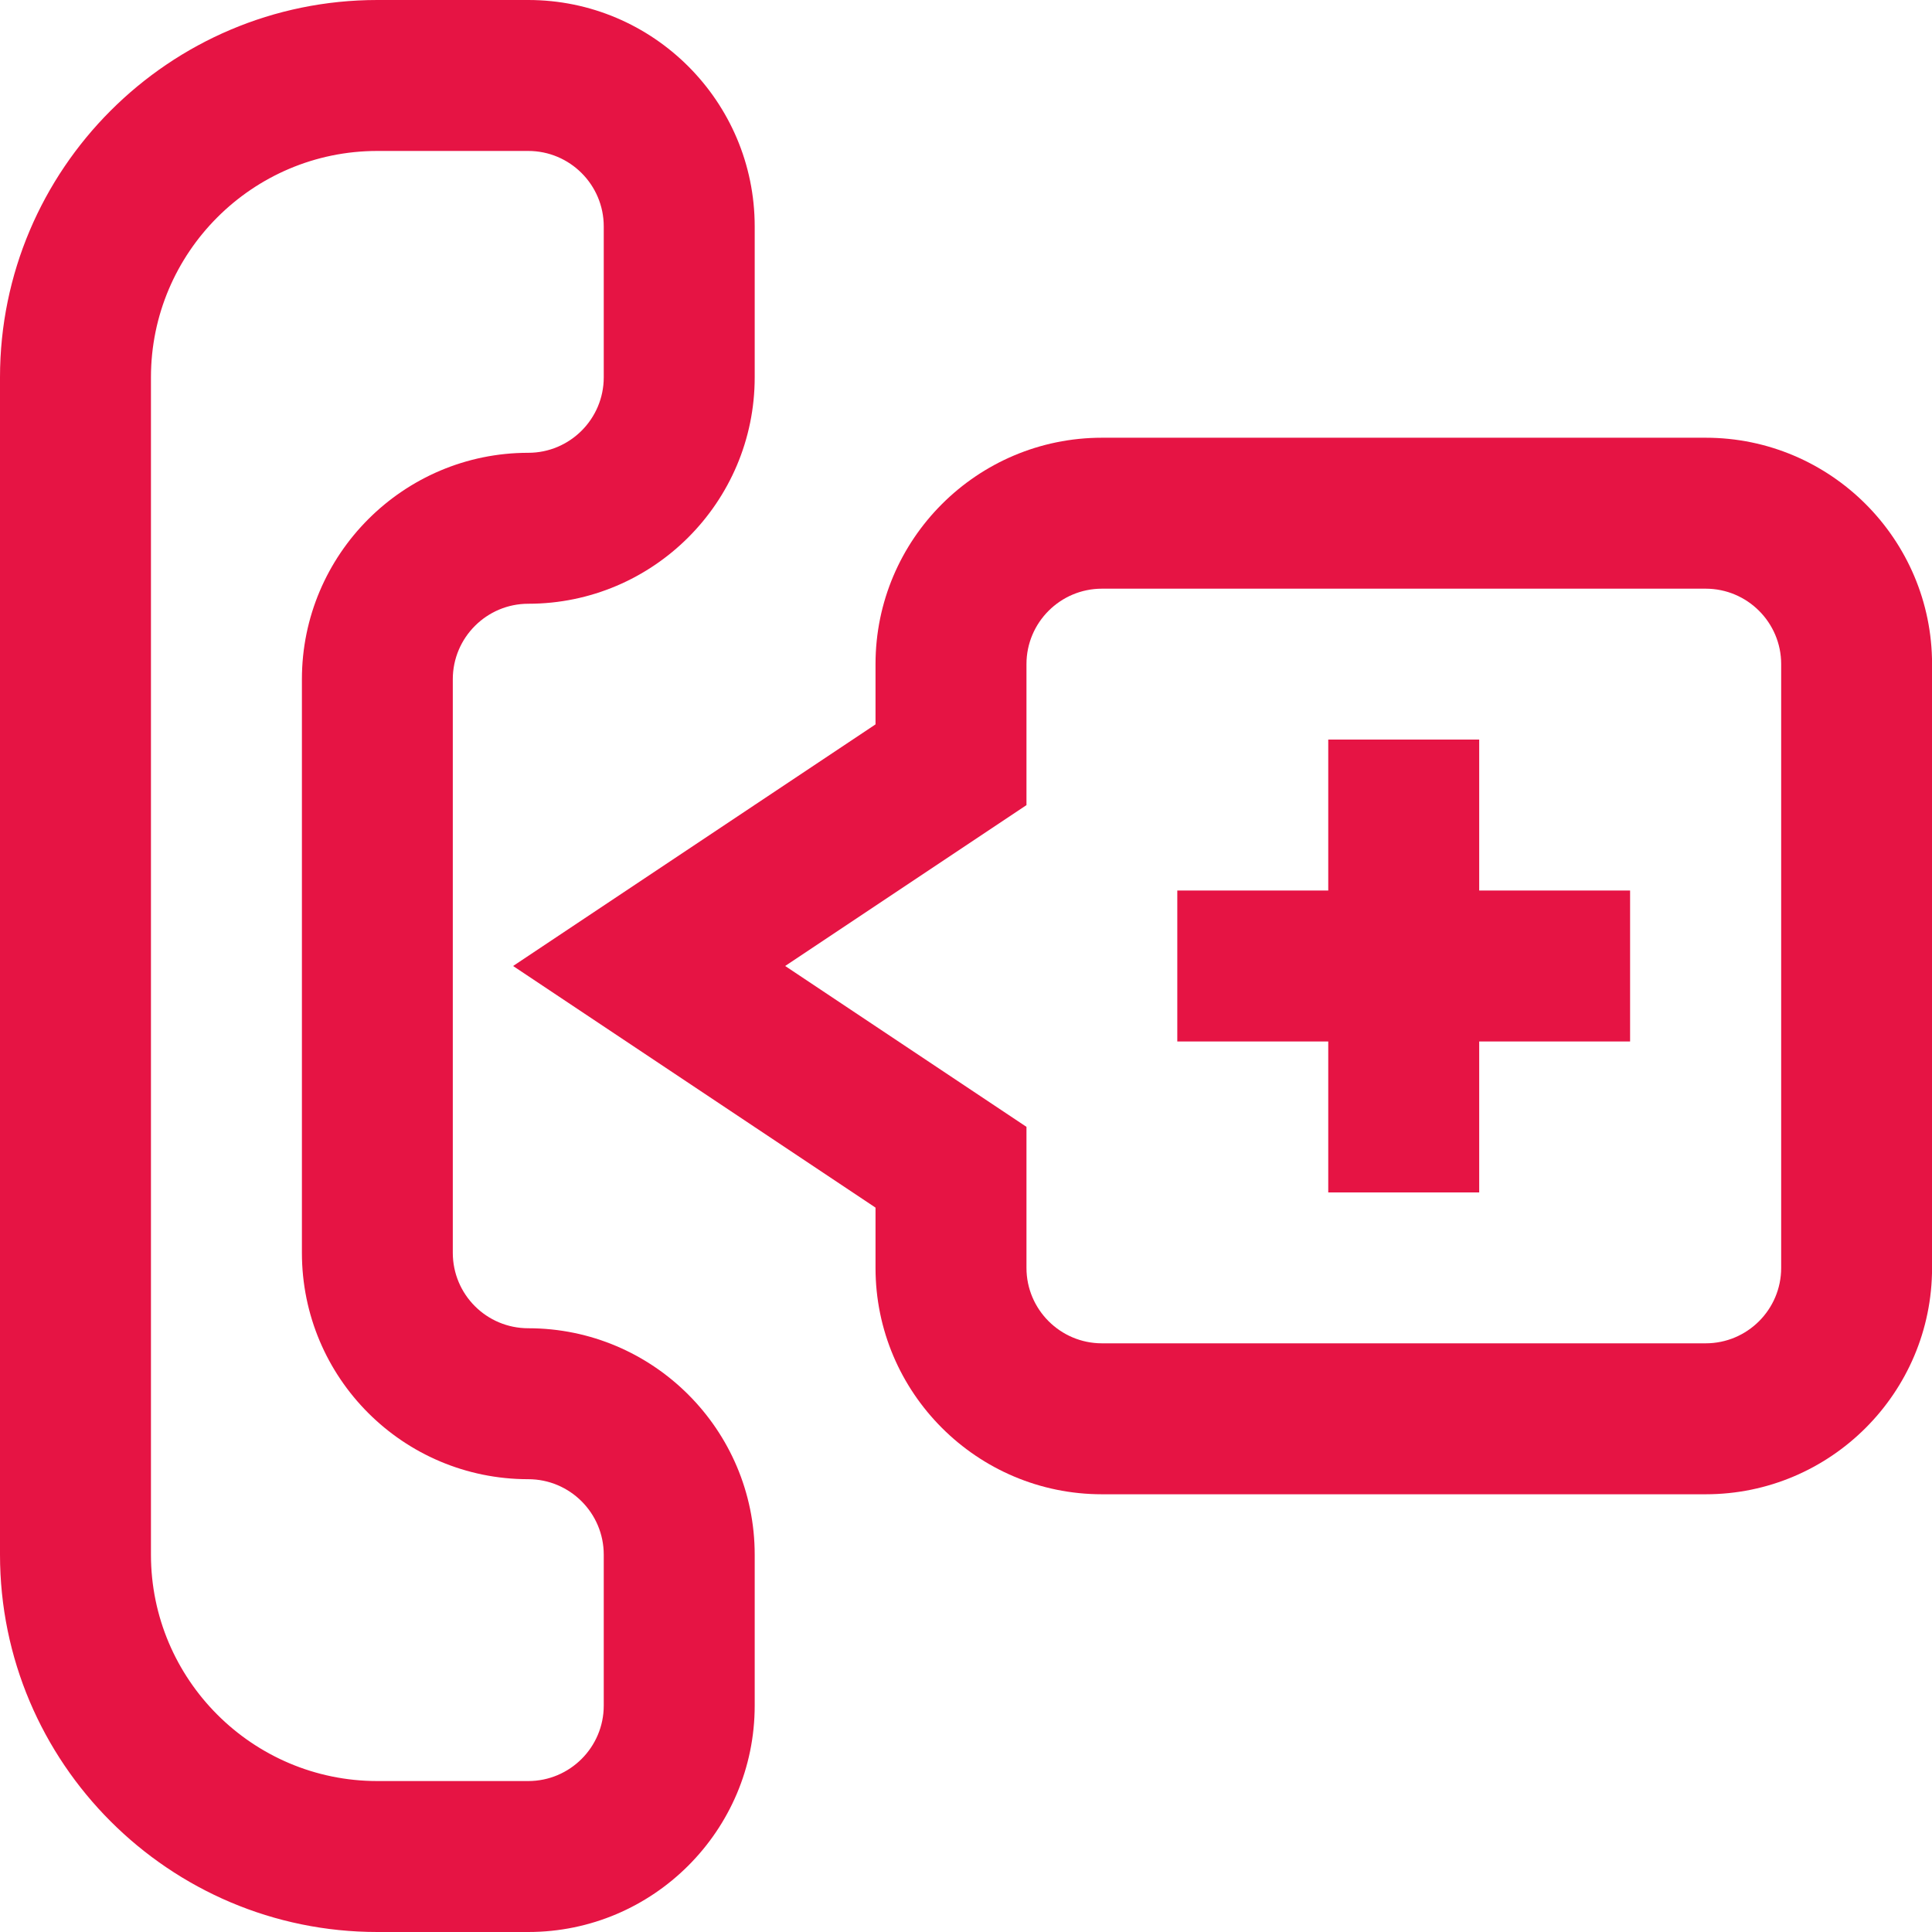 <svg width="30" height="30" viewBox="0 0 30 30" fill="none" xmlns="http://www.w3.org/2000/svg">
<g clip-path="url(#clip0)">
<path d="M8.203 20.625C7.555 20.625 7.031 20.101 7.031 19.453V10.547C7.031 9.901 7.557 9.375 8.203 9.375C10.142 9.375 11.719 7.798 11.719 5.859V3.516C11.719 1.577 10.142 0 8.203 0H5.859C2.628 0 0 2.629 0 5.859V24.141C0 27.372 2.628 30 5.859 30H8.203C10.142 30 11.719 28.423 11.719 26.484V24.141C11.719 22.202 10.142 20.625 8.203 20.625ZM9.375 26.484C9.375 27.131 8.849 27.656 8.203 27.656H5.859C3.921 27.656 2.344 26.079 2.344 24.141V5.859C2.344 3.921 3.921 2.344 5.859 2.344H8.203C8.849 2.344 9.375 2.869 9.375 3.516V5.859C9.375 6.506 8.849 7.031 8.203 7.031C6.265 7.031 4.688 8.608 4.688 10.547V19.453C4.688 21.396 6.26 22.969 8.203 22.969C8.849 22.969 9.375 23.494 9.375 24.141V26.484Z" fill="#E61444"/>
<path d="M26.486 6.797H17.111C15.172 6.797 13.595 8.374 13.595 10.312V11.248L7.967 15L13.595 18.752V19.688C13.595 21.626 15.172 23.203 17.111 23.203H26.486C28.424 23.203 30.001 21.626 30.001 19.688V10.312C30.001 8.374 28.424 6.797 26.486 6.797ZM27.658 19.688C27.658 20.334 27.132 20.859 26.486 20.859H17.111C16.465 20.859 15.939 20.334 15.939 19.688V17.498L12.192 15L15.939 12.502V10.312C15.939 9.666 16.465 9.141 17.111 9.141H26.486C27.132 9.141 27.658 9.666 27.658 10.312V19.688Z" fill="#E61444"/>
<path d="M22.969 11.484H20.625V13.828H18.281V16.172H20.625V18.516H22.969V16.172H25.312V13.828H22.969V11.484Z" fill="#E61444"/>
</g>
<defs>
<clipPath id="clip0">
<rect width="30" height="30" fill="white"/>
</clipPath>
</defs>
</svg>
